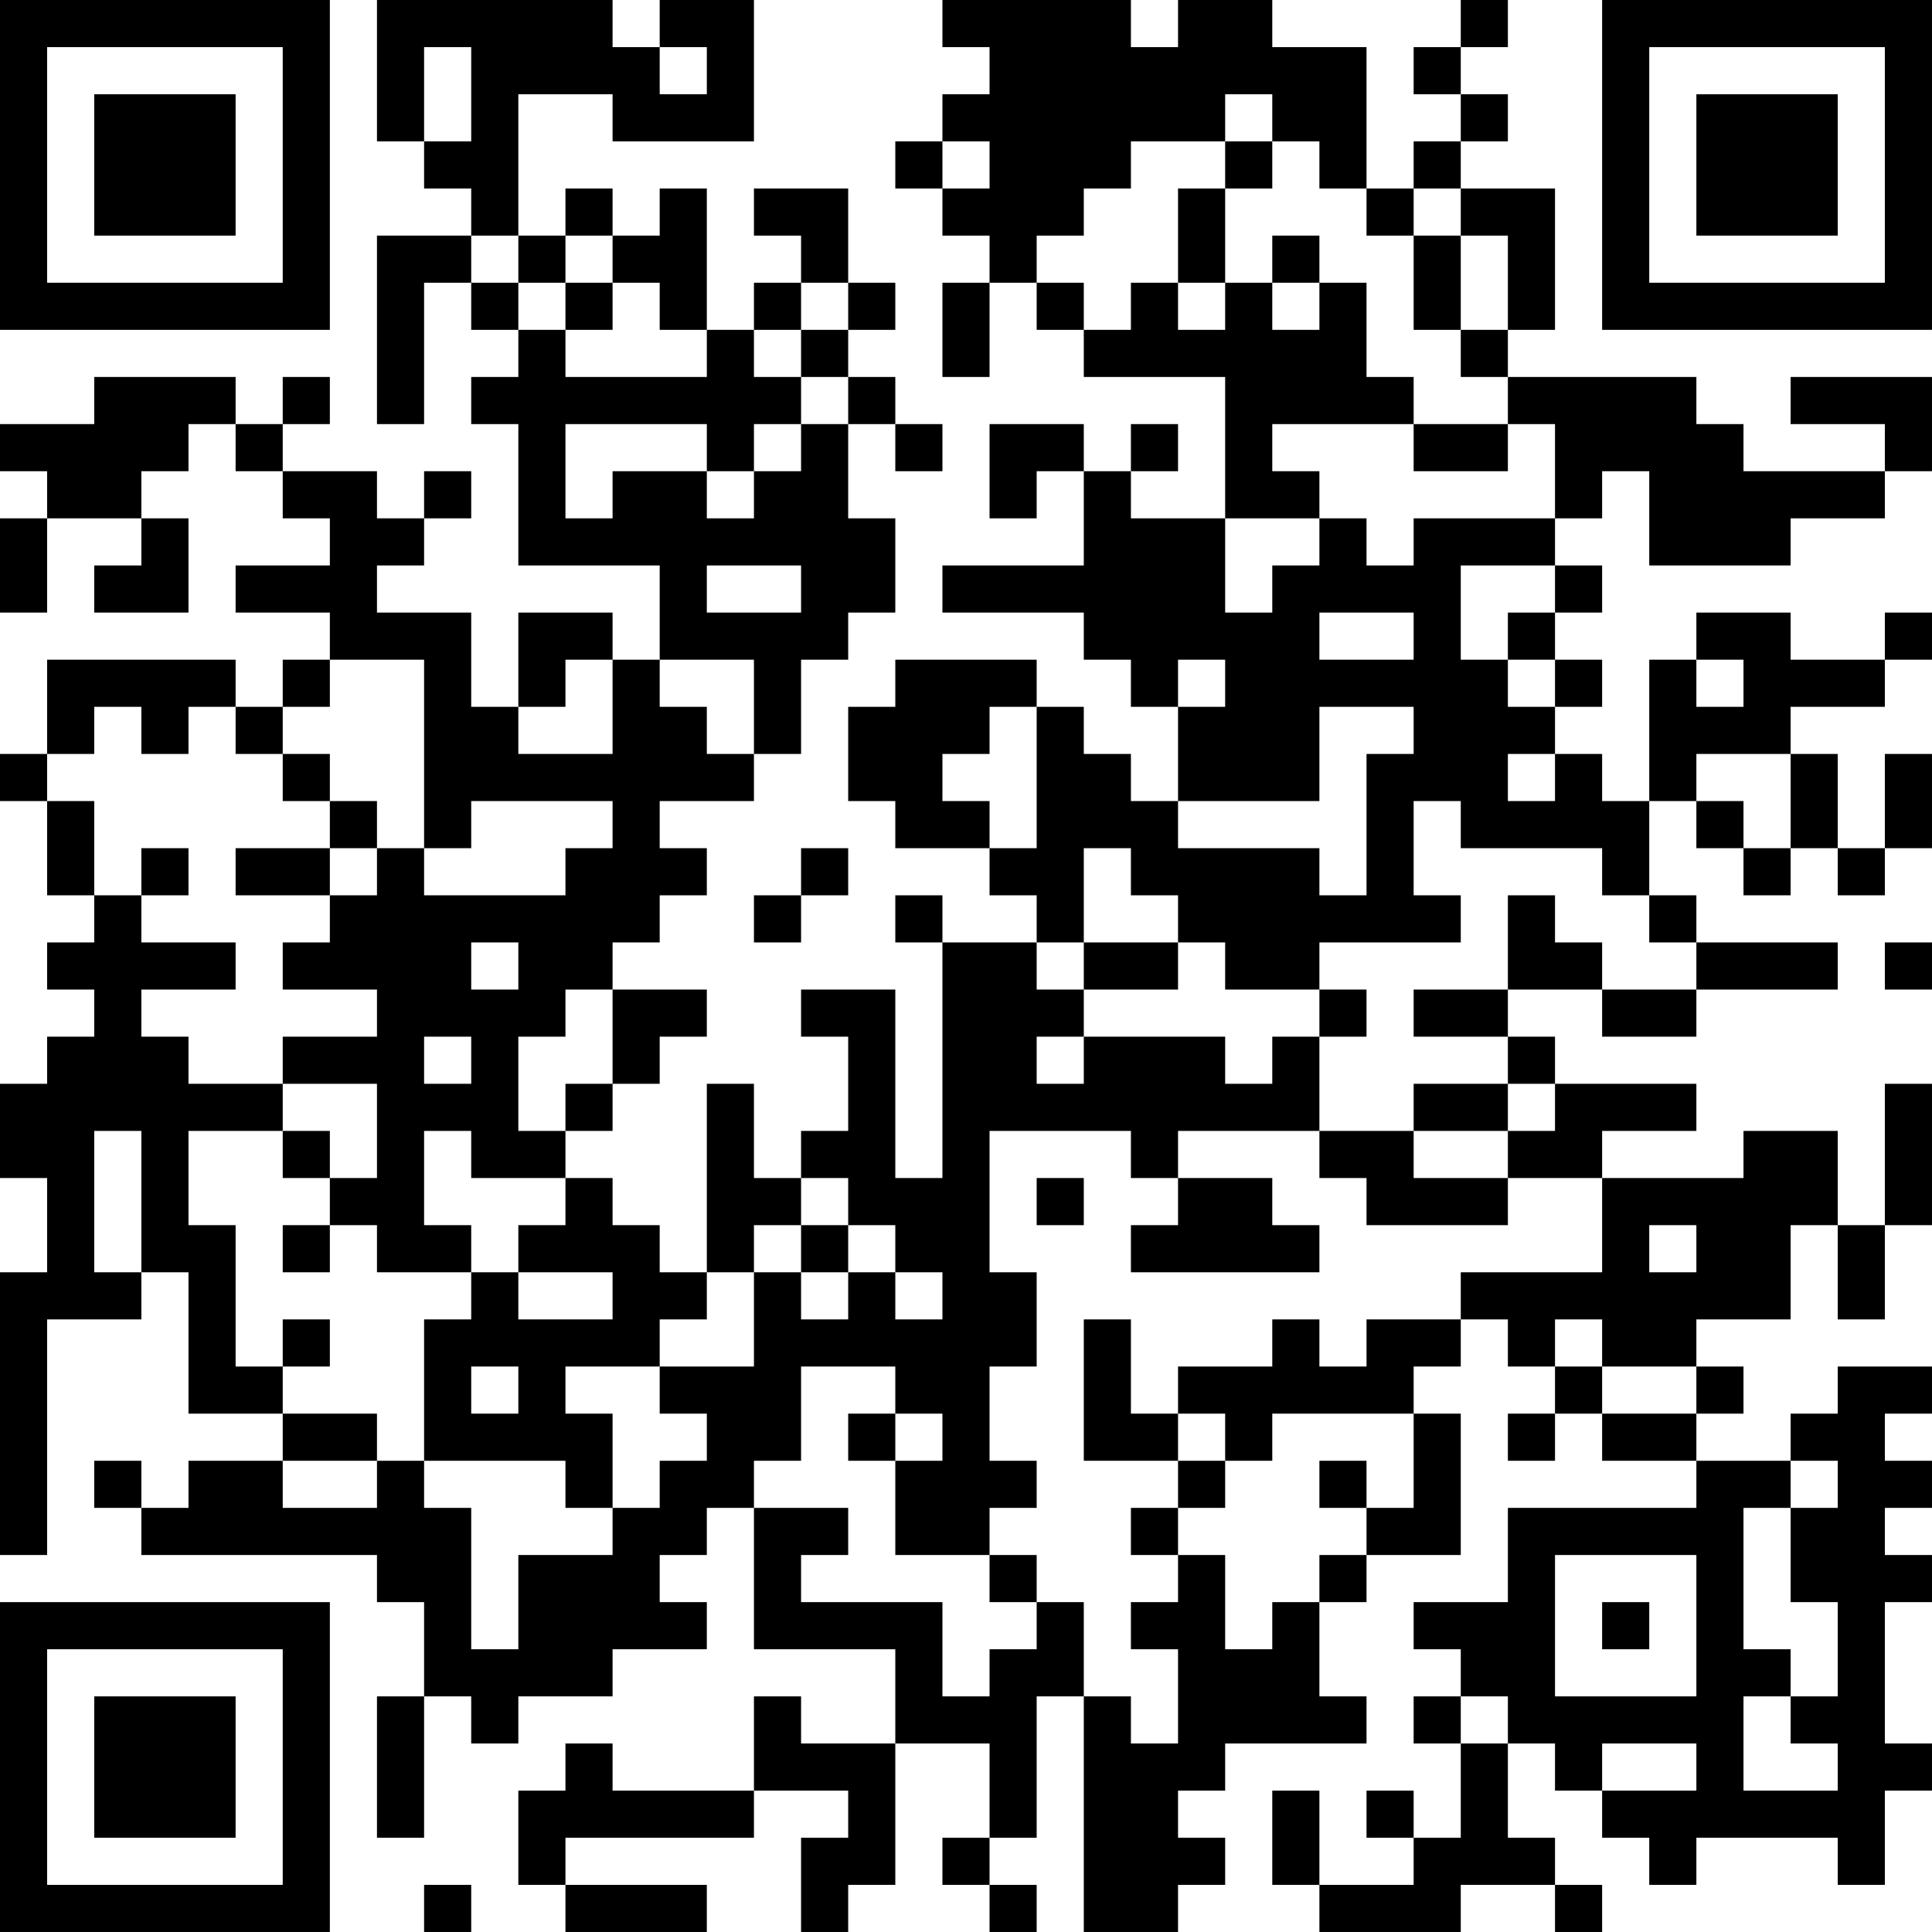 <?xml version="1.0" encoding="UTF-8"?>
<svg xmlns="http://www.w3.org/2000/svg" version="1.1" width="200" height="200" viewBox="0 0 200 200"><rect x="0" y="0" width="200" height="200" fill="#ffffff"/><g transform="scale(4.878)"><g transform="translate(0,0)"><path fill-rule="evenodd" d="M8 0L8 3L9 3L9 4L10 4L10 5L8 5L8 9L9 9L9 6L10 6L10 7L11 7L11 8L10 8L10 9L11 9L11 12L14 12L14 14L13 14L13 13L11 13L11 15L10 15L10 13L8 13L8 12L9 12L9 11L10 11L10 10L9 10L9 11L8 11L8 10L6 10L6 9L7 9L7 8L6 8L6 9L5 9L5 8L2 8L2 9L0 9L0 10L1 10L1 11L0 11L0 13L1 13L1 11L3 11L3 12L2 12L2 13L4 13L4 11L3 11L3 10L4 10L4 9L5 9L5 10L6 10L6 11L7 11L7 12L5 12L5 13L7 13L7 14L6 14L6 15L5 15L5 14L1 14L1 16L0 16L0 17L1 17L1 19L2 19L2 20L1 20L1 21L2 21L2 22L1 22L1 23L0 23L0 25L1 25L1 27L0 27L0 33L1 33L1 28L3 28L3 27L4 27L4 30L6 30L6 31L4 31L4 32L3 32L3 31L2 31L2 32L3 32L3 33L8 33L8 34L9 34L9 36L8 36L8 39L9 39L9 36L10 36L10 37L11 37L11 36L13 36L13 35L15 35L15 34L14 34L14 33L15 33L15 32L16 32L16 35L19 35L19 37L17 37L17 36L16 36L16 38L13 38L13 37L12 37L12 38L11 38L11 40L12 40L12 41L15 41L15 40L12 40L12 39L16 39L16 38L18 38L18 39L17 39L17 41L18 41L18 40L19 40L19 37L21 37L21 39L20 39L20 40L21 40L21 41L22 41L22 40L21 40L21 39L22 39L22 36L23 36L23 41L25 41L25 40L26 40L26 39L25 39L25 38L26 38L26 37L29 37L29 36L28 36L28 34L29 34L29 33L31 33L31 30L30 30L30 29L31 29L31 28L32 28L32 29L33 29L33 30L32 30L32 31L33 31L33 30L34 30L34 31L36 31L36 32L32 32L32 34L30 34L30 35L31 35L31 36L30 36L30 37L31 37L31 39L30 39L30 38L29 38L29 39L30 39L30 40L28 40L28 38L27 38L27 40L28 40L28 41L31 41L31 40L33 40L33 41L34 41L34 40L33 40L33 39L32 39L32 37L33 37L33 38L34 38L34 39L35 39L35 40L36 40L36 39L39 39L39 40L40 40L40 38L41 38L41 37L40 37L40 34L41 34L41 33L40 33L40 32L41 32L41 31L40 31L40 30L41 30L41 29L39 29L39 30L38 30L38 31L36 31L36 30L37 30L37 29L36 29L36 28L38 28L38 26L39 26L39 28L40 28L40 26L41 26L41 23L40 23L40 26L39 26L39 24L37 24L37 25L34 25L34 24L36 24L36 23L33 23L33 22L32 22L32 21L34 21L34 22L36 22L36 21L39 21L39 20L36 20L36 19L35 19L35 17L36 17L36 18L37 18L37 19L38 19L38 18L39 18L39 19L40 19L40 18L41 18L41 16L40 16L40 18L39 18L39 16L38 16L38 15L40 15L40 14L41 14L41 13L40 13L40 14L38 14L38 13L36 13L36 14L35 14L35 17L34 17L34 16L33 16L33 15L34 15L34 14L33 14L33 13L34 13L34 12L33 12L33 11L34 11L34 10L35 10L35 12L38 12L38 11L40 11L40 10L41 10L41 8L38 8L38 9L40 9L40 10L37 10L37 9L36 9L36 8L32 8L32 7L33 7L33 4L31 4L31 3L32 3L32 2L31 2L31 1L32 1L32 0L31 0L31 1L30 1L30 2L31 2L31 3L30 3L30 4L29 4L29 1L27 1L27 0L25 0L25 1L24 1L24 0L20 0L20 1L21 1L21 2L20 2L20 3L19 3L19 4L20 4L20 5L21 5L21 6L20 6L20 8L21 8L21 6L22 6L22 7L23 7L23 8L26 8L26 11L24 11L24 10L25 10L25 9L24 9L24 10L23 10L23 9L21 9L21 11L22 11L22 10L23 10L23 12L20 12L20 13L23 13L23 14L24 14L24 15L25 15L25 17L24 17L24 16L23 16L23 15L22 15L22 14L19 14L19 15L18 15L18 17L19 17L19 18L21 18L21 19L22 19L22 20L20 20L20 19L19 19L19 20L20 20L20 25L19 25L19 21L17 21L17 22L18 22L18 24L17 24L17 25L16 25L16 23L15 23L15 27L14 27L14 26L13 26L13 25L12 25L12 24L13 24L13 23L14 23L14 22L15 22L15 21L13 21L13 20L14 20L14 19L15 19L15 18L14 18L14 17L16 17L16 16L17 16L17 14L18 14L18 13L19 13L19 11L18 11L18 9L19 9L19 10L20 10L20 9L19 9L19 8L18 8L18 7L19 7L19 6L18 6L18 4L16 4L16 5L17 5L17 6L16 6L16 7L15 7L15 4L14 4L14 5L13 5L13 4L12 4L12 5L11 5L11 2L13 2L13 3L16 3L16 0L14 0L14 1L13 1L13 0ZM9 1L9 3L10 3L10 1ZM14 1L14 2L15 2L15 1ZM26 2L26 3L24 3L24 4L23 4L23 5L22 5L22 6L23 6L23 7L24 7L24 6L25 6L25 7L26 7L26 6L27 6L27 7L28 7L28 6L29 6L29 8L30 8L30 9L27 9L27 10L28 10L28 11L26 11L26 13L27 13L27 12L28 12L28 11L29 11L29 12L30 12L30 11L33 11L33 9L32 9L32 8L31 8L31 7L32 7L32 5L31 5L31 4L30 4L30 5L29 5L29 4L28 4L28 3L27 3L27 2ZM20 3L20 4L21 4L21 3ZM26 3L26 4L25 4L25 6L26 6L26 4L27 4L27 3ZM10 5L10 6L11 6L11 7L12 7L12 8L15 8L15 7L14 7L14 6L13 6L13 5L12 5L12 6L11 6L11 5ZM27 5L27 6L28 6L28 5ZM30 5L30 7L31 7L31 5ZM12 6L12 7L13 7L13 6ZM17 6L17 7L16 7L16 8L17 8L17 9L16 9L16 10L15 10L15 9L12 9L12 11L13 11L13 10L15 10L15 11L16 11L16 10L17 10L17 9L18 9L18 8L17 8L17 7L18 7L18 6ZM30 9L30 10L32 10L32 9ZM15 12L15 13L17 13L17 12ZM31 12L31 14L32 14L32 15L33 15L33 14L32 14L32 13L33 13L33 12ZM28 13L28 14L30 14L30 13ZM7 14L7 15L6 15L6 16L5 16L5 15L4 15L4 16L3 16L3 15L2 15L2 16L1 16L1 17L2 17L2 19L3 19L3 20L5 20L5 21L3 21L3 22L4 22L4 23L6 23L6 24L4 24L4 26L5 26L5 29L6 29L6 30L8 30L8 31L6 31L6 32L8 32L8 31L9 31L9 32L10 32L10 35L11 35L11 33L13 33L13 32L14 32L14 31L15 31L15 30L14 30L14 29L16 29L16 27L17 27L17 28L18 28L18 27L19 27L19 28L20 28L20 27L19 27L19 26L18 26L18 25L17 25L17 26L16 26L16 27L15 27L15 28L14 28L14 29L12 29L12 30L13 30L13 32L12 32L12 31L9 31L9 28L10 28L10 27L11 27L11 28L13 28L13 27L11 27L11 26L12 26L12 25L10 25L10 24L9 24L9 26L10 26L10 27L8 27L8 26L7 26L7 25L8 25L8 23L6 23L6 22L8 22L8 21L6 21L6 20L7 20L7 19L8 19L8 18L9 18L9 19L12 19L12 18L13 18L13 17L10 17L10 18L9 18L9 14ZM12 14L12 15L11 15L11 16L13 16L13 14ZM14 14L14 15L15 15L15 16L16 16L16 14ZM25 14L25 15L26 15L26 14ZM36 14L36 15L37 15L37 14ZM21 15L21 16L20 16L20 17L21 17L21 18L22 18L22 15ZM28 15L28 17L25 17L25 18L28 18L28 19L29 19L29 16L30 16L30 15ZM6 16L6 17L7 17L7 18L5 18L5 19L7 19L7 18L8 18L8 17L7 17L7 16ZM32 16L32 17L33 17L33 16ZM36 16L36 17L37 17L37 18L38 18L38 16ZM30 17L30 19L31 19L31 20L28 20L28 21L26 21L26 20L25 20L25 19L24 19L24 18L23 18L23 20L22 20L22 21L23 21L23 22L22 22L22 23L23 23L23 22L26 22L26 23L27 23L27 22L28 22L28 24L25 24L25 25L24 25L24 24L21 24L21 27L22 27L22 29L21 29L21 31L22 31L22 32L21 32L21 33L19 33L19 31L20 31L20 30L19 30L19 29L17 29L17 31L16 31L16 32L18 32L18 33L17 33L17 34L20 34L20 36L21 36L21 35L22 35L22 34L23 34L23 36L24 36L24 37L25 37L25 35L24 35L24 34L25 34L25 33L26 33L26 35L27 35L27 34L28 34L28 33L29 33L29 32L30 32L30 30L27 30L27 31L26 31L26 30L25 30L25 29L27 29L27 28L28 28L28 29L29 29L29 28L31 28L31 27L34 27L34 25L32 25L32 24L33 24L33 23L32 23L32 22L30 22L30 21L32 21L32 19L33 19L33 20L34 20L34 21L36 21L36 20L35 20L35 19L34 19L34 18L31 18L31 17ZM3 18L3 19L4 19L4 18ZM17 18L17 19L16 19L16 20L17 20L17 19L18 19L18 18ZM10 20L10 21L11 21L11 20ZM23 20L23 21L25 21L25 20ZM40 20L40 21L41 21L41 20ZM12 21L12 22L11 22L11 24L12 24L12 23L13 23L13 21ZM28 21L28 22L29 22L29 21ZM9 22L9 23L10 23L10 22ZM30 23L30 24L28 24L28 25L29 25L29 26L32 26L32 25L30 25L30 24L32 24L32 23ZM2 24L2 27L3 27L3 24ZM6 24L6 25L7 25L7 24ZM22 25L22 26L23 26L23 25ZM25 25L25 26L24 26L24 27L28 27L28 26L27 26L27 25ZM6 26L6 27L7 27L7 26ZM17 26L17 27L18 27L18 26ZM35 26L35 27L36 27L36 26ZM6 28L6 29L7 29L7 28ZM23 28L23 31L25 31L25 32L24 32L24 33L25 33L25 32L26 32L26 31L25 31L25 30L24 30L24 28ZM33 28L33 29L34 29L34 30L36 30L36 29L34 29L34 28ZM10 29L10 30L11 30L11 29ZM18 30L18 31L19 31L19 30ZM28 31L28 32L29 32L29 31ZM38 31L38 32L37 32L37 35L38 35L38 36L37 36L37 38L39 38L39 37L38 37L38 36L39 36L39 34L38 34L38 32L39 32L39 31ZM21 33L21 34L22 34L22 33ZM33 33L33 36L36 36L36 33ZM34 34L34 35L35 35L35 34ZM31 36L31 37L32 37L32 36ZM34 37L34 38L36 38L36 37ZM9 40L9 41L10 41L10 40ZM0 0L0 7L7 7L7 0ZM1 1L1 6L6 6L6 1ZM2 2L2 5L5 5L5 2ZM34 0L34 7L41 7L41 0ZM35 1L35 6L40 6L40 1ZM36 2L36 5L39 5L39 2ZM0 34L0 41L7 41L7 34ZM1 35L1 40L6 40L6 35ZM2 36L2 39L5 39L5 36Z" fill="#000000"/></g></g></svg>
